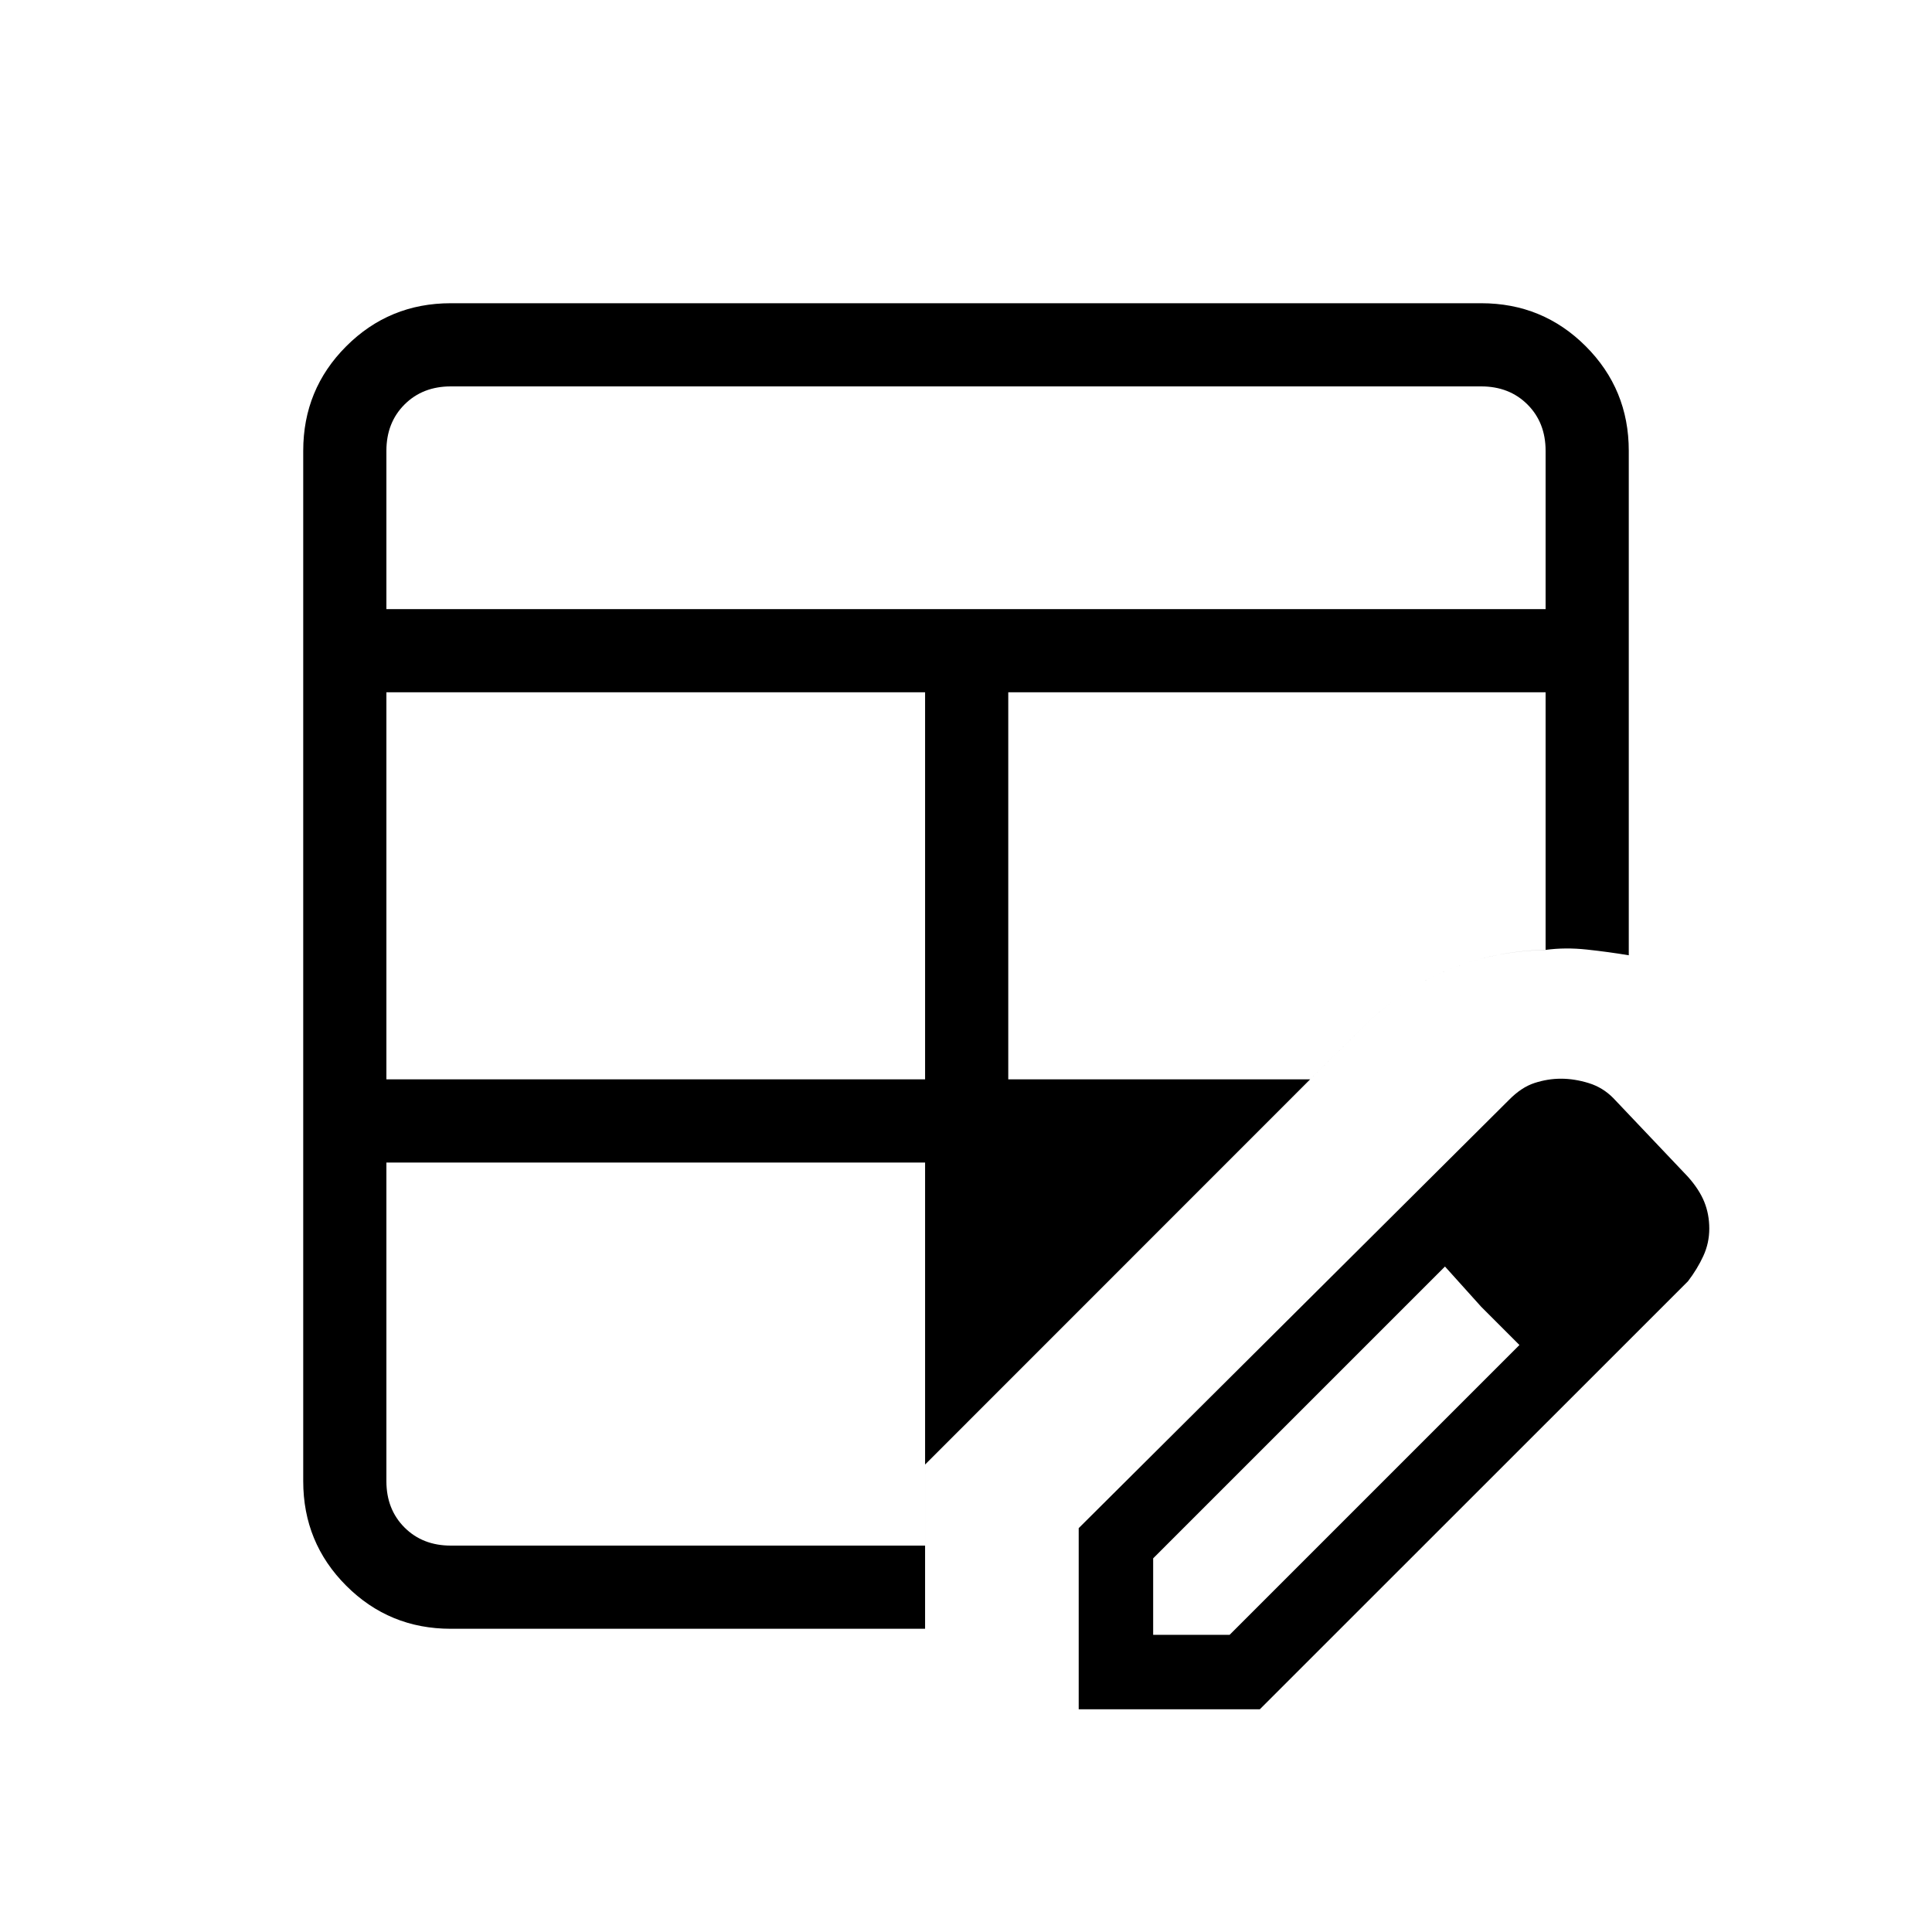 <svg xmlns="http://www.w3.org/2000/svg" height="40" viewBox="0 -960 960 960" width="40"><path d="M192-423.67h267.67V-616H192v192.33Zm0-233.66h576V-736q0-14-9-23t-23-9H224q-14 0-23 9t-9 23v78.67Zm32 506.66q-30.57 0-51.95-21.38-21.38-21.38-21.38-51.95v-512q0-30.57 21.38-51.95 21.38-21.38 51.95-21.38h512q30.57 0 51.95 21.38 21.38 21.38 21.38 51.95v250.67q-10-1.67-20.83-2.84-10.83-1.16-20.5.17-26.1.46-49.7 10.41-23.61 9.94-43.3 30.26l-24 23.66-191.33 191.39v81.61H224Zm0-41.33h235.67v-190.33H192V-224q0 14 9 23t23 9Zm277-231.67h150l24-23.66q19.69-20.32 43.3-30.26 23.6-9.95 49.7-10.38V-616H501v192.33Zm35 313v-90l213.67-212.66q6.27-6.42 12.84-8.54 6.56-2.13 13.12-2.13 6.7 0 13.76 2.17 7.05 2.16 12.28 7.5l37 39q5.66 6.33 8.16 12.5 2.5 6.16 2.5 13.33t-2.96 13.6q-2.96 6.44-7.64 12.57L626-110.67h-90Zm277-239-37-38 37 38Zm-240 202h38l144-144-37-39-145 145v38Zm163-163-18-20 37 39-19-19Z"/></svg>